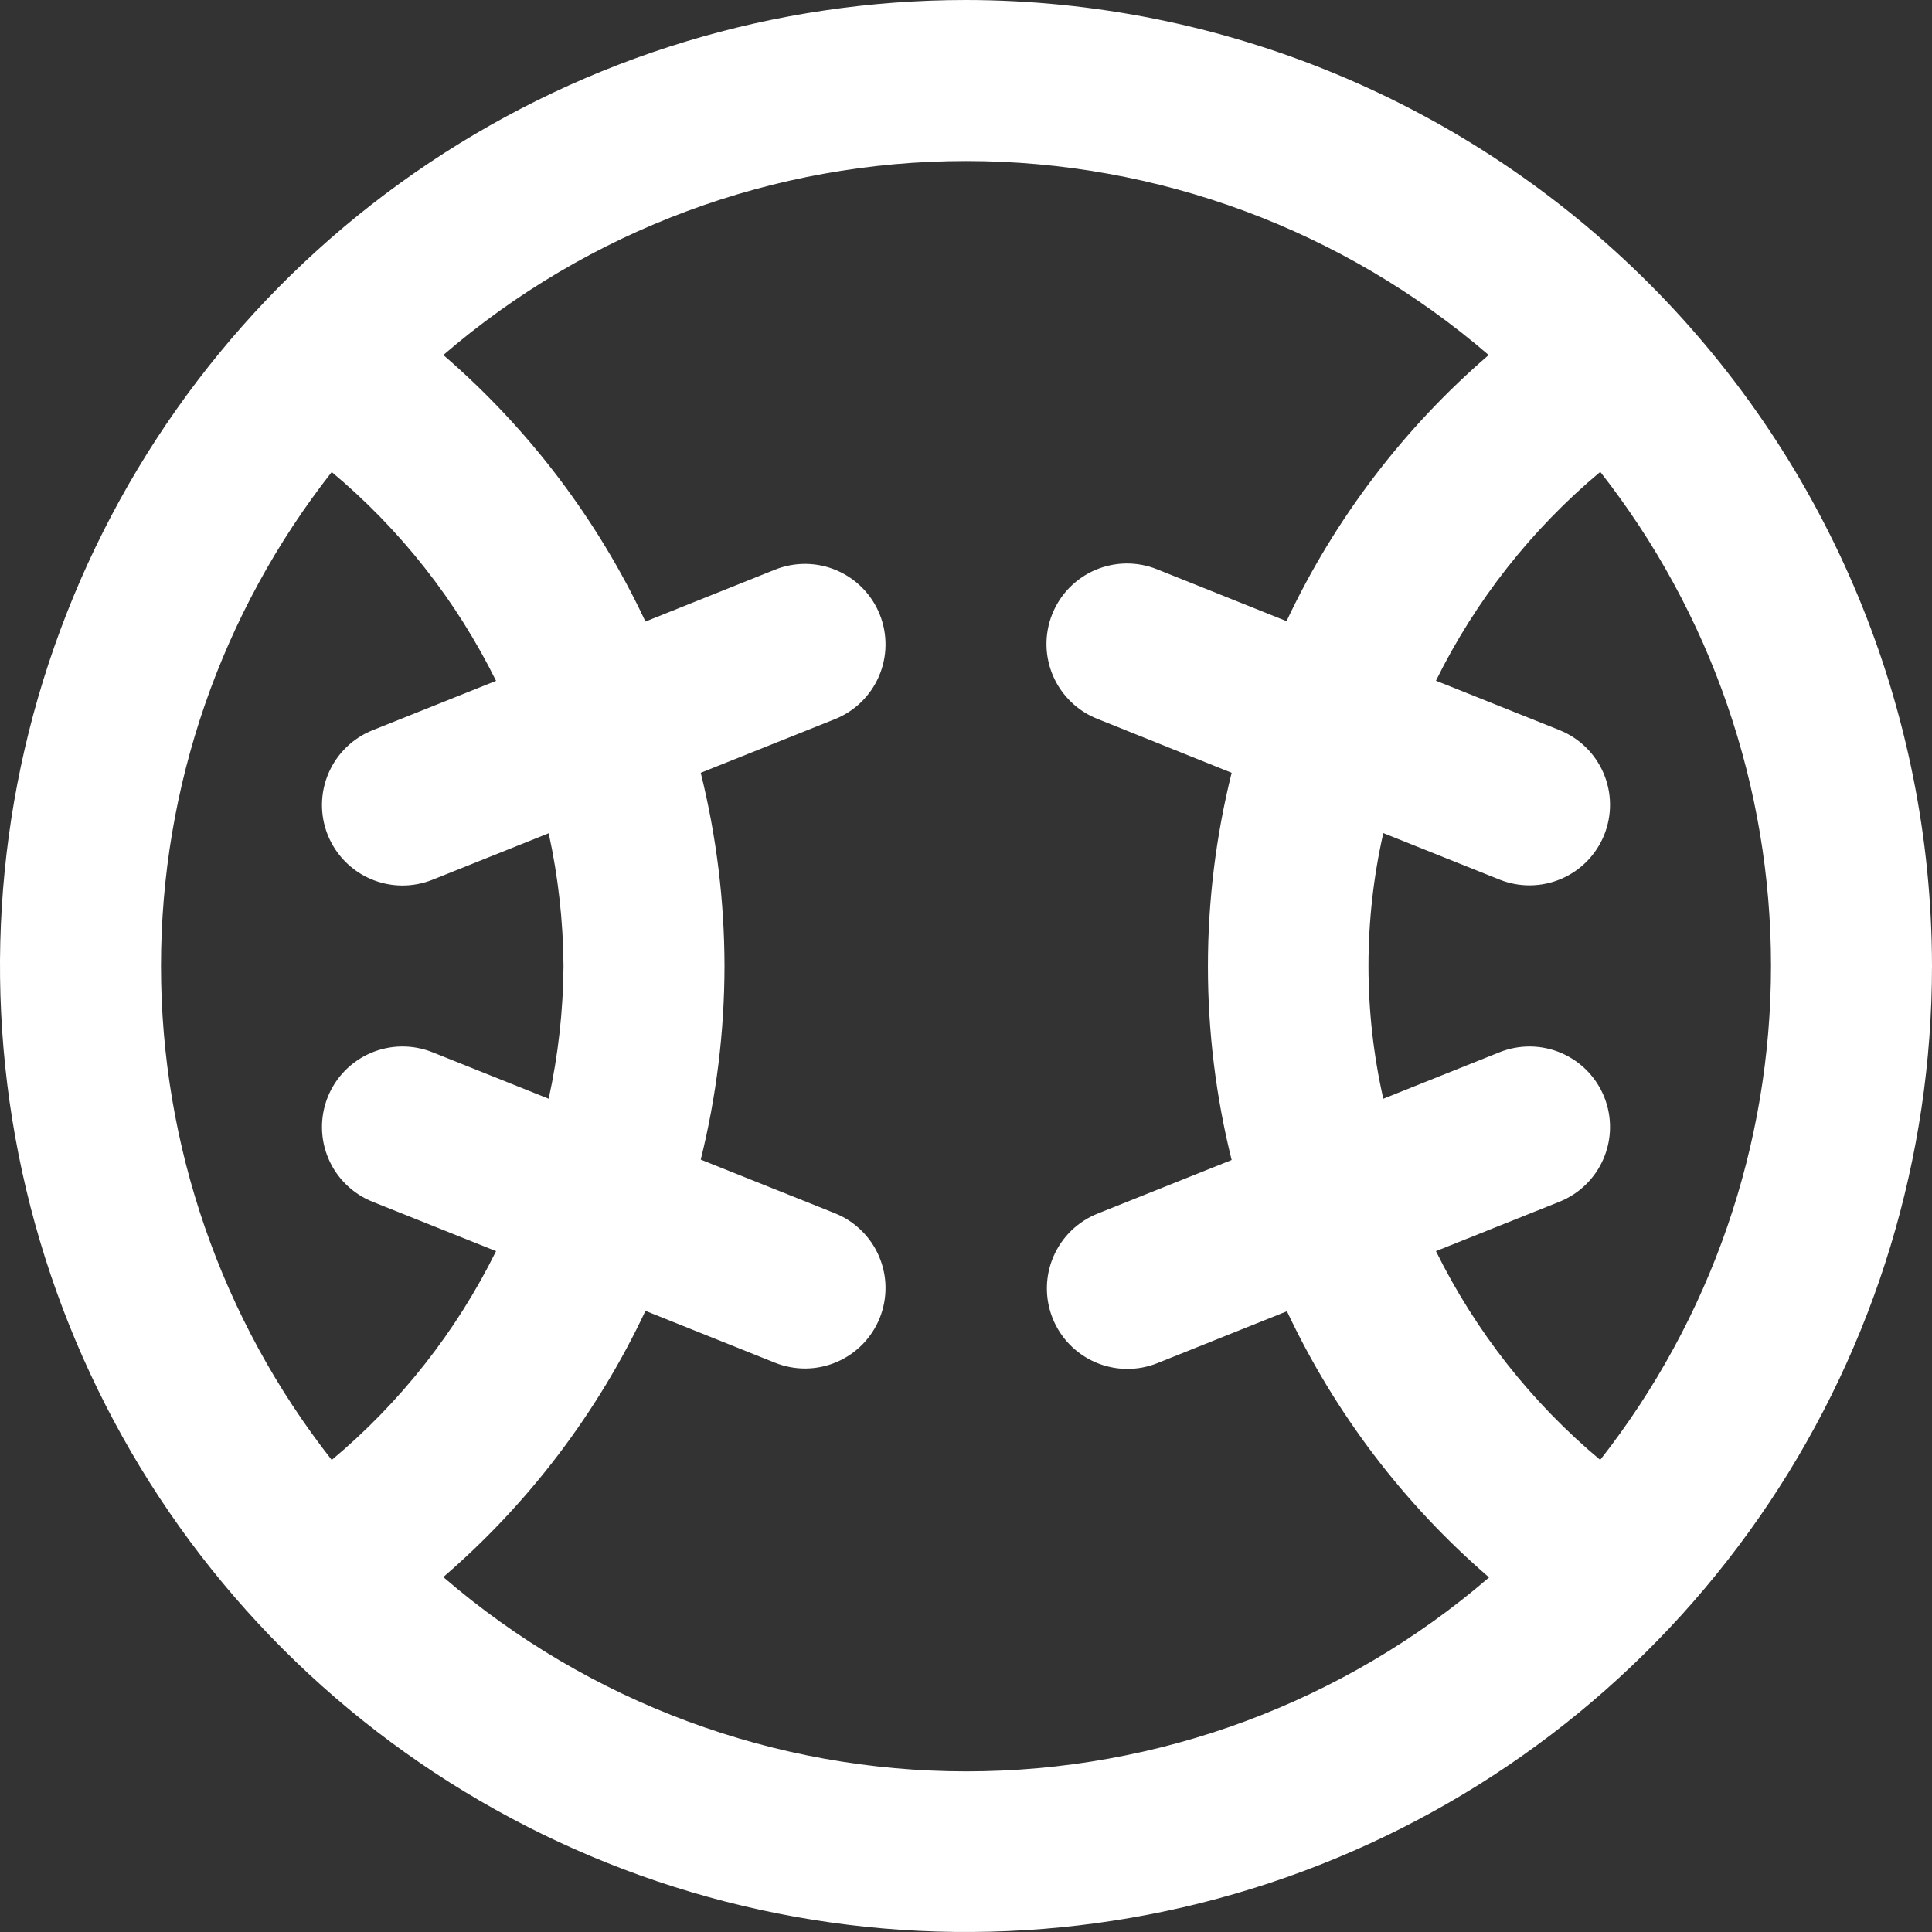 <svg width="58" height="58" viewBox="0 0 58 58" fill="none" xmlns="http://www.w3.org/2000/svg">
<rect x="0" y="0" width="58" height="58" fill="#333333" stroke="none"/>
<path d="M29 0C23.264 0 17.657 1.701 12.889 4.887C8.119 8.074 4.402 12.603 2.208 17.902C0.013 23.201 -0.562 29.032 0.557 34.658C1.676 40.283 4.438 45.45 8.494 49.506C12.55 53.562 17.717 56.324 23.342 57.443C28.968 58.562 34.799 57.987 40.098 55.792C45.397 53.598 49.926 49.881 53.113 45.111C56.299 40.343 58 34.736 58 29C57.992 21.311 54.934 13.94 49.497 8.503C44.06 3.066 36.689 0.008 29 0V0ZM48.041 43.829C45.978 42.105 44.298 39.97 43.108 37.56L46.813 36.078C47.409 35.841 47.885 35.376 48.138 34.787C48.391 34.198 48.4 33.532 48.162 32.937C47.924 32.341 47.459 31.865 46.87 31.612C46.281 31.359 45.615 31.351 45.02 31.588L41.528 32.985C40.934 30.36 40.934 27.635 41.528 25.01L45.02 26.407C45.315 26.525 45.63 26.583 45.947 26.579C46.265 26.575 46.578 26.509 46.87 26.383C47.162 26.258 47.426 26.077 47.648 25.849C47.869 25.622 48.044 25.353 48.162 25.058C48.279 24.764 48.338 24.448 48.334 24.131C48.33 23.814 48.263 23.5 48.138 23.208C48.013 22.917 47.831 22.652 47.604 22.431C47.377 22.209 47.108 22.035 46.813 21.917L43.108 20.435C44.298 18.025 45.978 15.89 48.041 14.166C51.362 18.396 53.167 23.618 53.167 28.995C53.167 34.373 51.362 39.594 48.041 43.824V43.829ZM9.959 14.171C12.022 15.895 13.702 18.03 14.892 20.44L11.187 21.922C10.591 22.159 10.115 22.624 9.862 23.213C9.609 23.802 9.6 24.468 9.838 25.063C10.076 25.659 10.541 26.135 11.13 26.388C11.719 26.641 12.384 26.649 12.98 26.412L16.472 25.015C16.758 26.324 16.907 27.66 16.917 29C16.907 30.34 16.758 31.676 16.472 32.985L12.98 31.588C12.685 31.471 12.37 31.412 12.053 31.416C11.735 31.42 11.421 31.487 11.13 31.612C10.838 31.737 10.574 31.919 10.352 32.146C10.131 32.373 9.956 32.642 9.838 32.937C9.721 33.232 9.662 33.547 9.666 33.864C9.67 34.182 9.737 34.495 9.862 34.787C9.987 35.079 10.168 35.343 10.396 35.564C10.623 35.786 10.892 35.961 11.187 36.078L14.892 37.56C13.702 39.97 12.022 42.105 9.959 43.829C6.638 39.599 4.833 34.377 4.833 29C4.833 23.623 6.638 18.401 9.959 14.171ZM13.309 47.343C15.87 45.135 17.938 42.413 19.377 39.353L23.27 40.912C23.565 41.029 23.88 41.088 24.198 41.084C24.515 41.08 24.828 41.013 25.12 40.888C25.412 40.763 25.676 40.581 25.898 40.354C26.119 40.127 26.294 39.858 26.412 39.563C26.529 39.268 26.588 38.953 26.584 38.636C26.58 38.318 26.513 38.005 26.388 37.713C26.263 37.421 26.081 37.157 25.854 36.936C25.627 36.714 25.358 36.539 25.063 36.422L21.037 34.812C21.509 32.911 21.748 30.959 21.75 29C21.747 27.045 21.508 25.098 21.037 23.2L25.063 21.59C25.659 21.353 26.135 20.888 26.388 20.299C26.641 19.71 26.649 19.044 26.412 18.449C26.174 17.853 25.709 17.377 25.12 17.124C24.531 16.871 23.866 16.863 23.27 17.1L19.377 18.659C17.939 15.595 15.872 12.868 13.309 10.658C17.673 6.9 23.241 4.834 29 4.834C34.759 4.834 40.327 6.9 44.691 10.658C42.13 12.865 40.062 15.587 38.623 18.647L34.73 17.088C34.435 16.971 34.12 16.912 33.803 16.916C33.485 16.92 33.172 16.987 32.88 17.112C32.588 17.237 32.324 17.419 32.102 17.646C31.881 17.873 31.706 18.142 31.588 18.437C31.471 18.732 31.412 19.047 31.416 19.364C31.42 19.682 31.487 19.995 31.612 20.287C31.737 20.579 31.919 20.843 32.146 21.064C32.373 21.286 32.642 21.461 32.937 21.578L36.975 23.2C36.025 27.016 36.025 31.008 36.975 34.824L32.949 36.434C32.353 36.672 31.877 37.136 31.624 37.725C31.371 38.314 31.363 38.98 31.6 39.575C31.838 40.171 32.303 40.647 32.892 40.9C33.481 41.153 34.147 41.162 34.742 40.924L38.635 39.365C40.074 42.425 42.142 45.148 44.703 47.355C40.339 51.112 34.771 53.178 29.012 53.178C23.253 53.178 17.685 51.112 13.321 47.355L13.309 47.343Z" fill="#FFFFFF"/>
</svg>
